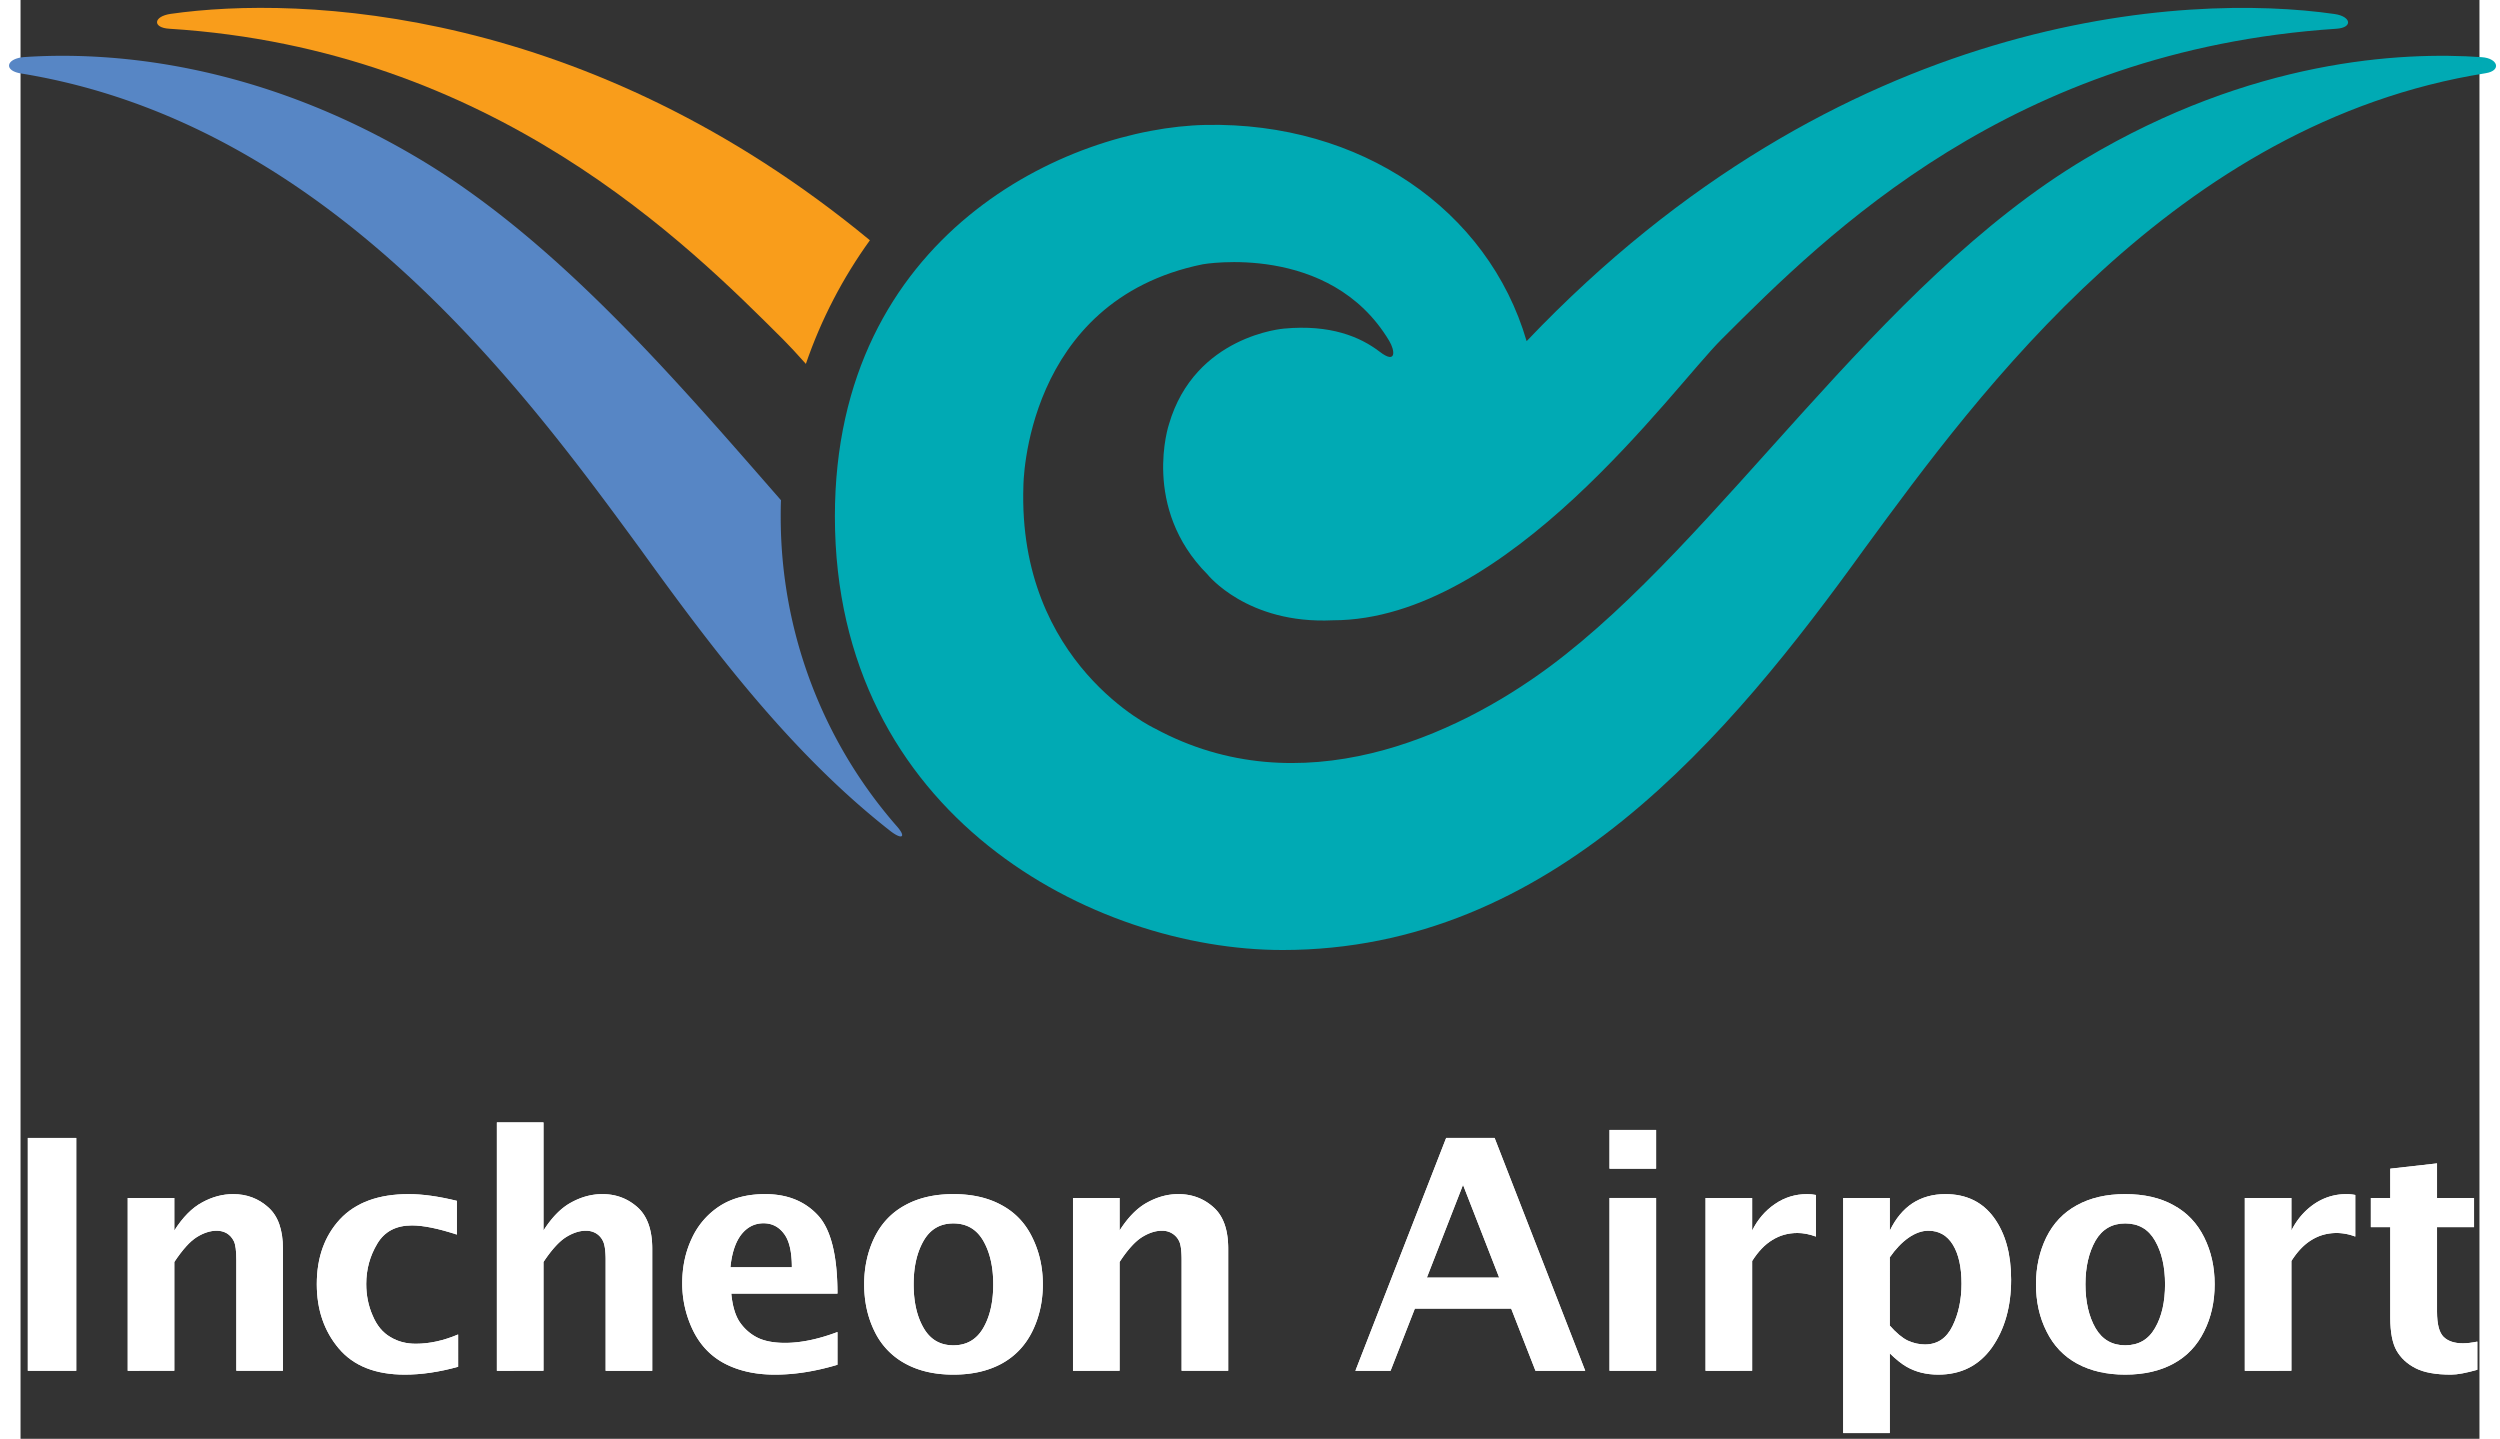 <svg xmlns="http://www.w3.org/2000/svg" xmlns:xlink="http://www.w3.org/1999/xlink" width="170.03" height="97.857" viewBox="287.8 106.291 173.94 101.78"><rect x="287.8" y="106.291" width="173.94" height="101.78" fill="#333333" stroke="none"/><defs><path id="a" d="M377.89 173.21c18.86 0 31.27-14.96 40.75-28.11 7.97-10.87 21.76-29.8 43.45-33.24 1.12-.18.86-1.04-.27-1.12-5.67-.4-16.09.16-27.76 7.11-14.6 8.7-25.53 26.69-37.49 35.55-6.6 4.89-17.45 9.8-27.6 4.31 0 0-9.62-4.49-9.2-16.97 0 0 .04-12.96 12.55-15.51 0 0 8.89-1.57 13.04 5.35.42.69.52 1.68-.66.77-1.37-1.05-3.46-1.92-6.69-1.62 0 0-6.25.47-8.06 6.71 0 0-1.94 5.83 2.7 10.49 0 0 2.77 3.5 8.77 3.21 12.21 0 23.75-16.22 27.19-19.65 7.48-7.48 20.31-20.24 43.04-21.74 1.16-.08 1.03-.86-.14-1.03-10.36-1.49-34.52-.24-56.53 22.89-2.69-9.22-11.64-15.35-22.46-15.13-9.62.2-25.94 7.62-25.94 27.39 0 20.99 18.16 30.34 31.31 30.34"/><path id="b" d="M350.93 164.57a32.86 32.86 0 0 1-8.14-21.7c0-.38 0-.75.02-1.13-7.57-8.67-15.74-18.18-25.3-23.88-11.57-6.9-21.92-7.51-27.62-7.13-1.3.09-1.51.95-.25 1.15 21.59 3.51 35.34 22.38 43.29 33.22 4.98 6.91 10.53 14.31 17.54 19.79.82.63 1.11.42.46-.32"/><path id="c" d="M300.1 107.71c-1.22.18-1.28.97-.09 1.04 22.7 1.42 36.34 15.15 42.95 21.74.41.41.95.99 1.59 1.71 1.07-3.12 2.59-6.03 4.48-8.65-19.73-16.29-39.73-17.15-48.93-15.84"/><path id="d" d="M290.11 186.36h3.39v16.29h-3.39z"/><path id="e" d="M297.1 202.65v-12.09h3.26v2.28c.59-.93 1.24-1.59 1.95-1.97.71-.39 1.43-.58 2.17-.58.95 0 1.77.31 2.45.92.69.61 1.03 1.58 1.03 2.9v8.54h-3.26v-7.74c0-.66-.06-1.11-.18-1.34-.12-.24-.29-.42-.49-.54-.21-.12-.45-.18-.7-.18-.45 0-.92.15-1.4.45s-1 .88-1.57 1.74v7.61z"/><path id="f" d="M320.22 202.37c-1.33.37-2.58.55-3.73.55q-3.075 0-4.62-1.83c-1.03-1.22-1.54-2.72-1.54-4.5 0-1.86.54-3.37 1.63-4.55 1.09-1.16 2.69-1.75 4.8-1.75.98 0 2.1.16 3.37.47v2.36c-1.31-.43-2.36-.64-3.14-.64-1.11 0-1.92.42-2.43 1.28-.51.85-.77 1.79-.77 2.82 0 .79.15 1.53.45 2.21.29.69.7 1.19 1.24 1.5.52.32 1.12.47 1.78.47.96 0 1.95-.22 2.96-.65z"/><path id="g" d="M322.93 202.65v-17.38h3.26v7.57c.59-.93 1.24-1.59 1.95-1.97.71-.39 1.44-.58 2.17-.58.96 0 1.77.31 2.46.92.68.61 1.03 1.58 1.03 2.9v8.54h-3.26v-7.74c0-.66-.07-1.11-.19-1.34a1.23 1.23 0 0 0-.49-.54c-.21-.12-.44-.18-.7-.18-.44 0-.91.15-1.39.45s-1.01.88-1.58 1.74v7.61z"/><path id="h" d="M339.27 195.41h4.3c0-1.1-.19-1.89-.56-2.36-.36-.48-.84-.72-1.42-.72-.63 0-1.15.27-1.56.79-.4.52-.66 1.28-.76 2.29m7.49 6.82c-1.54.46-2.99.69-4.37.69-1.31 0-2.45-.24-3.43-.73s-1.74-1.25-2.27-2.29a7.5 7.5 0 0 1-.79-3.38c0-1.13.22-2.18.67-3.13a5.35 5.35 0 0 1 1.96-2.27c.86-.55 1.92-.83 3.17-.83 1.54 0 2.77.49 3.69 1.48.91.98 1.37 2.81 1.37 5.48h-7.43c.08.82.26 1.46.55 1.93.3.46.7.84 1.2 1.11s1.17.41 2.02.41c1.08 0 2.31-.25 3.66-.76z"/><path id="i" d="M354.87 200.87c.92 0 1.62-.4 2.09-1.21s.7-1.83.7-3.06c0-1.22-.23-2.23-.7-3.05-.47-.81-1.17-1.21-2.09-1.21s-1.61.4-2.08 1.21c-.47.82-.7 1.83-.7 3.05 0 1.23.23 2.25.7 3.06s1.16 1.21 2.08 1.21m0 2.05c-1.31 0-2.43-.26-3.36-.77a5.04 5.04 0 0 1-2.15-2.25c-.49-.99-.73-2.09-.73-3.3 0-1.2.24-2.29.72-3.28.49-.99 1.2-1.74 2.14-2.25.94-.52 2.07-.78 3.38-.78q1.98 0 3.39.78 1.41.765 2.13 2.25c.49.99.74 2.08.74 3.28 0 1.21-.25 2.31-.74 3.3s-1.21 1.74-2.14 2.25c-.94.51-2.06.77-3.38.77"/><path id="j" d="M363.24 202.65v-12.09h3.26v2.28c.59-.93 1.24-1.59 1.95-1.97.71-.39 1.43-.58 2.16-.58.96 0 1.78.31 2.46.92.69.61 1.03 1.58 1.03 2.9v8.54h-3.26v-7.74c0-.66-.06-1.11-.18-1.34a1.25 1.25 0 0 0-.5-.54c-.2-.12-.44-.18-.69-.18-.45 0-.92.15-1.4.45s-1.01.88-1.57 1.74v7.61z"/><path id="k" d="M388 196.13h5.06l-2.53-6.49zm-5 6.52 6.35-16.29h3.39l6.34 16.29h-3.48l-1.7-4.35h-6.74l-1.7 4.35z"/><path id="l" d="M400.78 190.56h3.26v12.09h-3.26zm0-4.76h3.26v2.71h-3.26z"/><path id="m" d="M407.5 202.65v-12.09h3.26v2.28c.39-.78.92-1.4 1.6-1.86q1.005-.69 2.25-.69c.2 0 .41.02.61.06v2.91c-.46-.17-.88-.25-1.29-.25-.65 0-1.23.16-1.76.49-.53.32-1 .82-1.41 1.47v7.68z"/><path id="n" d="M420.39 199.49q.675.765 1.26 1.05.6.27 1.2.27c.87 0 1.51-.43 1.93-1.29s.63-1.85.63-2.96c0-1.15-.2-2.06-.6-2.72s-.98-.99-1.72-.99c-.46 0-.93.17-1.4.5s-.9.79-1.3 1.36zm-3.26 7.52v-16.45h3.26v2.29q.615-1.275 1.59-1.92c.65-.42 1.42-.64 2.3-.64 1.46 0 2.6.55 3.4 1.65s1.2 2.55 1.2 4.33c0 1.9-.45 3.48-1.34 4.75-.9 1.26-2.15 1.9-3.76 1.9-.43 0-.82-.05-1.19-.14-.36-.09-.71-.23-1.04-.42s-.72-.5-1.16-.93v5.58z"/><path id="o" d="M436.86 200.87c.93 0 1.63-.4 2.09-1.21.47-.81.7-1.83.7-3.06 0-1.22-.23-2.23-.7-3.05-.46-.81-1.16-1.21-2.09-1.21-.91 0-1.61.4-2.08 1.21-.46.82-.7 1.83-.7 3.05 0 1.23.24 2.25.7 3.06.47.81 1.17 1.21 2.08 1.21m0 2.05c-1.3 0-2.42-.26-3.36-.77s-1.65-1.26-2.14-2.25c-.5-.99-.74-2.09-.74-3.3 0-1.2.24-2.29.72-3.28.49-.99 1.2-1.74 2.14-2.25.94-.52 2.07-.78 3.38-.78q1.995 0 3.39.78c.94.51 1.65 1.26 2.14 2.25s.73 2.08.73 3.28c0 1.21-.24 2.31-.74 3.3-.49.99-1.2 1.74-2.14 2.25s-2.06.77-3.38.77"/><path id="p" d="M445.23 202.65v-12.09h3.26v2.28c.39-.78.93-1.4 1.6-1.86.68-.46 1.43-.69 2.26-.69.2 0 .4.02.61.06v2.91a3.7 3.7 0 0 0-1.29-.25c-.65 0-1.24.16-1.77.49-.53.32-1 .82-1.41 1.47v7.68z"/><path id="q" d="M461.5 202.58c-.78.22-1.39.34-1.84.34-1.07 0-1.9-.15-2.48-.45-.59-.3-1.03-.71-1.33-1.23-.29-.51-.44-1.28-.44-2.28v-6.36h-1.36v-2.04h1.36v-2.05l3.27-.37v2.42h2.59v2.04h-2.59v5.92c0 .87.15 1.45.46 1.76q.465.45 1.35.45c.28 0 .62-.04 1.01-.12z"/></defs><g transform="translate(-4.987 -1.622)scale(1.011)"><use xlink:href="#a" width="100%" height="100%" fill="#00aab4"/><use xlink:href="#a" width="100%" height="100%" fill-opacity="0" stroke="#000" stroke-opacity="0"/></g><g transform="translate(-4.987 -1.622)scale(1.011)"><use xlink:href="#b" width="100%" height="100%" fill="#5786c5"/><use xlink:href="#b" width="100%" height="100%" fill-opacity="0" stroke="#000" stroke-opacity="0"/></g><g transform="translate(-4.987 -1.622)scale(1.011)"><use xlink:href="#c" width="100%" height="100%" fill="#f99d1b"/><use xlink:href="#c" width="100%" height="100%" fill-opacity="0" stroke="#000" stroke-opacity="0"/></g><g fill="#fff" transform="translate(-4.987 -1.622)scale(1.011)"><use xlink:href="#d" width="100%" height="100%"/><use xlink:href="#d" width="100%" height="100%" stroke="#000" stroke-opacity="0"/></g><g fill="#fff" transform="translate(-4.987 -1.622)scale(1.011)"><use xlink:href="#e" width="100%" height="100%"/><use xlink:href="#e" width="100%" height="100%" stroke="#000" stroke-opacity="0"/></g><g fill="#fff" transform="translate(-4.987 -1.622)scale(1.011)"><use xlink:href="#f" width="100%" height="100%"/><use xlink:href="#f" width="100%" height="100%" stroke="#000" stroke-opacity="0"/></g><g fill="#fff" transform="translate(-4.987 -1.622)scale(1.011)"><use xlink:href="#g" width="100%" height="100%"/><use xlink:href="#g" width="100%" height="100%" stroke="#000" stroke-opacity="0"/></g><g fill="#fff" transform="translate(-4.987 -1.622)scale(1.011)"><use xlink:href="#h" width="100%" height="100%"/><use xlink:href="#h" width="100%" height="100%" stroke="#000" stroke-opacity="0"/></g><g fill="#fff" transform="translate(-4.987 -1.622)scale(1.011)"><use xlink:href="#i" width="100%" height="100%"/><use xlink:href="#i" width="100%" height="100%" stroke="#000" stroke-opacity="0"/></g><g fill="#fff" transform="translate(-4.987 -1.622)scale(1.011)"><use xlink:href="#j" width="100%" height="100%"/><use xlink:href="#j" width="100%" height="100%" stroke="#000" stroke-opacity="0"/></g><g fill="#fff" transform="translate(-4.987 -1.622)scale(1.011)"><use xlink:href="#k" width="100%" height="100%"/><use xlink:href="#k" width="100%" height="100%" stroke="#000" stroke-opacity="0"/></g><g fill="#fff" transform="translate(-4.987 -1.622)scale(1.011)"><use xlink:href="#l" width="100%" height="100%"/><use xlink:href="#l" width="100%" height="100%" stroke="#000" stroke-opacity="0"/></g><g fill="#fff" transform="translate(-4.987 -1.622)scale(1.011)"><use xlink:href="#m" width="100%" height="100%"/><use xlink:href="#m" width="100%" height="100%" stroke="#000" stroke-opacity="0"/></g><g fill="#fff" transform="translate(-4.987 -1.622)scale(1.011)"><use xlink:href="#n" width="100%" height="100%"/><use xlink:href="#n" width="100%" height="100%" stroke="#000" stroke-opacity="0"/></g><g fill="#fff" transform="translate(-4.987 -1.622)scale(1.011)"><use xlink:href="#o" width="100%" height="100%"/><use xlink:href="#o" width="100%" height="100%" stroke="#000" stroke-opacity="0"/></g><g fill="#fff" transform="translate(-4.987 -1.622)scale(1.011)"><use xlink:href="#p" width="100%" height="100%"/><use xlink:href="#p" width="100%" height="100%" stroke="#000" stroke-opacity="0"/></g><g fill="#fff" transform="translate(-4.987 -1.622)scale(1.011)"><use xlink:href="#q" width="100%" height="100%"/><use xlink:href="#q" width="100%" height="100%" stroke="#000" stroke-opacity="0"/></g></svg>